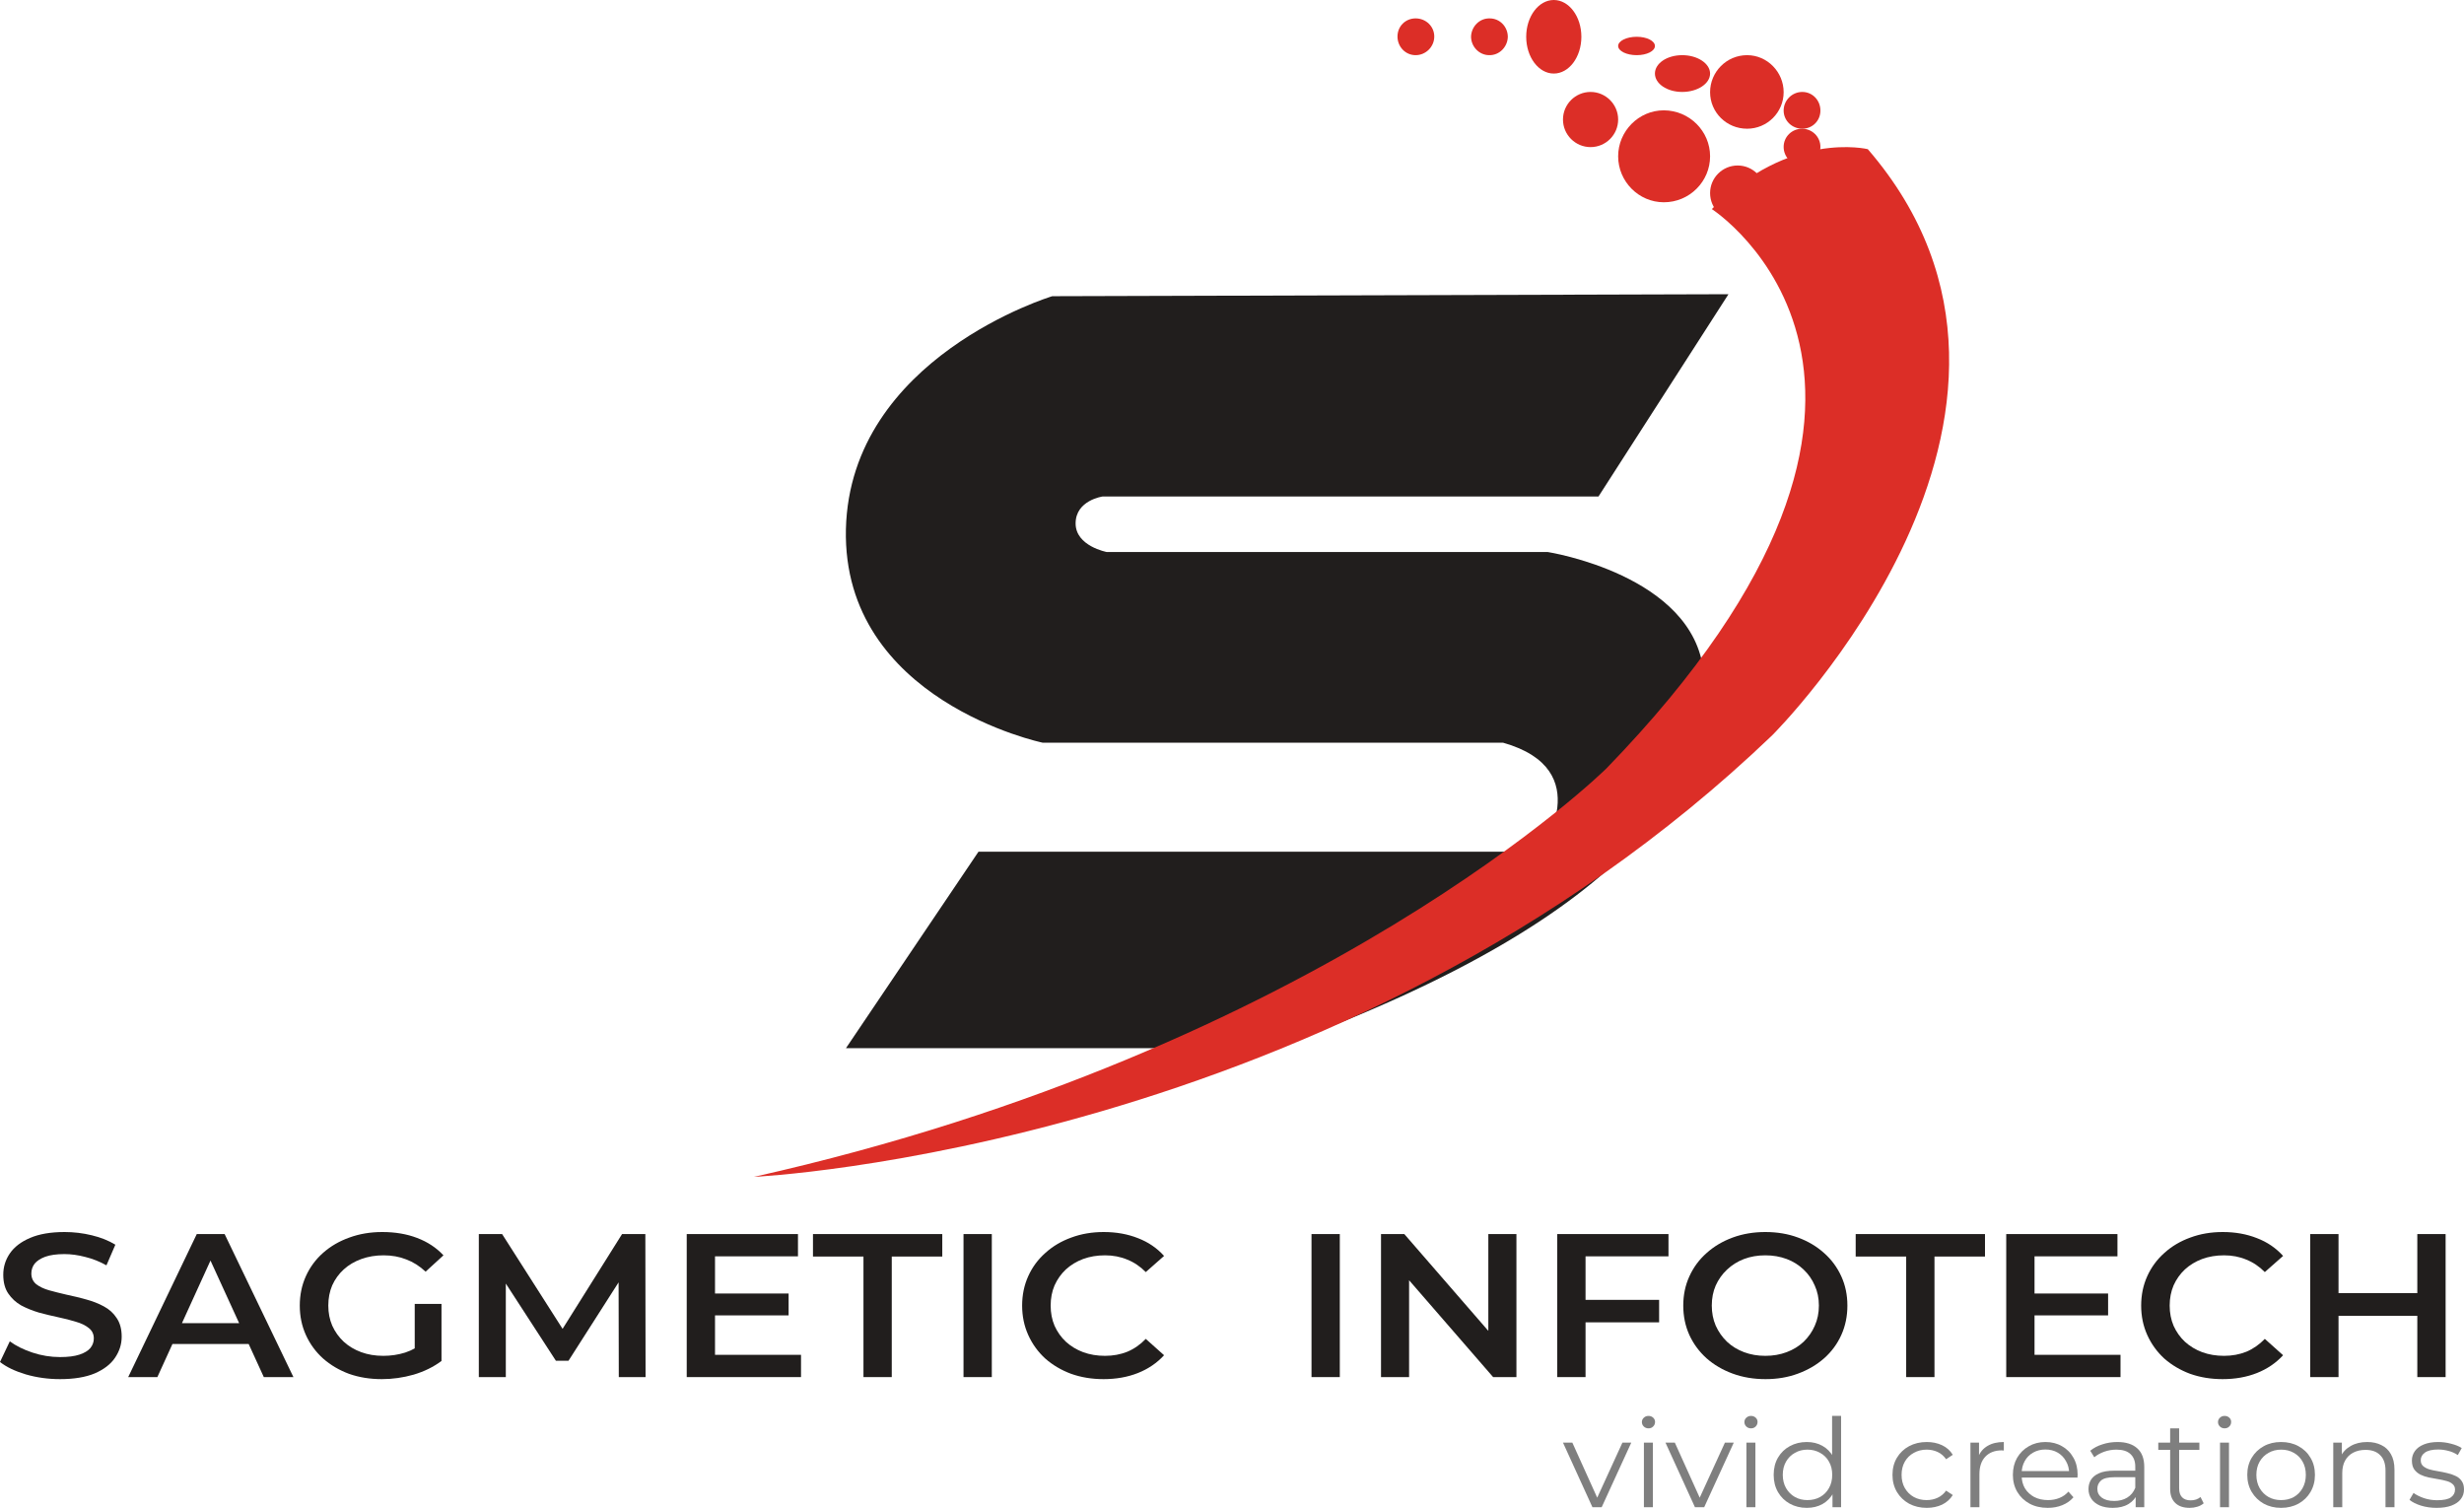 <svg width="134" height="82" viewBox="0 0 134 82" fill="none" xmlns="http://www.w3.org/2000/svg">
<path d="M86.602 81.966L85 78.453H85.509L86.981 81.712H86.74L88.232 78.453H88.714L87.104 81.966H86.602Z" fill="#7F7F7F"/>
<path d="M89.401 81.966V78.453H89.89V81.966H89.401ZM89.649 77.676C89.548 77.676 89.463 77.643 89.394 77.576C89.326 77.509 89.291 77.428 89.291 77.335C89.291 77.241 89.326 77.163 89.394 77.1C89.463 77.034 89.548 77 89.649 77C89.75 77 89.835 77.031 89.903 77.094C89.972 77.156 90.007 77.234 90.007 77.328C90.007 77.426 89.972 77.509 89.903 77.576C89.839 77.643 89.754 77.676 89.649 77.676Z" fill="#7F7F7F"/>
<path d="M92.177 81.966L90.574 78.453H91.083L92.555 81.712H92.314L93.807 78.453H94.288L92.679 81.966H92.177Z" fill="#7F7F7F"/>
<path d="M94.976 81.966V78.453H95.464V81.966H94.976ZM95.223 77.676C95.122 77.676 95.038 77.643 94.969 77.576C94.9 77.509 94.866 77.428 94.866 77.335C94.866 77.241 94.9 77.163 94.969 77.1C95.038 77.034 95.122 77 95.223 77C95.324 77 95.409 77.031 95.478 77.094C95.546 77.156 95.581 77.234 95.581 77.328C95.581 77.426 95.546 77.509 95.478 77.576C95.414 77.643 95.329 77.676 95.223 77.676Z" fill="#7F7F7F"/>
<path d="M98.26 82C97.916 82 97.607 81.924 97.332 81.772C97.061 81.621 96.848 81.411 96.692 81.143C96.536 80.871 96.458 80.559 96.458 80.206C96.458 79.849 96.536 79.537 96.692 79.269C96.848 79.001 97.061 78.794 97.332 78.647C97.607 78.495 97.916 78.419 98.26 78.419C98.576 78.419 98.858 78.488 99.106 78.626C99.358 78.765 99.558 78.968 99.704 79.236C99.856 79.499 99.931 79.822 99.931 80.206C99.931 80.585 99.858 80.909 99.711 81.177C99.564 81.444 99.365 81.65 99.113 81.793C98.865 81.931 98.581 82 98.26 82ZM98.294 81.578C98.551 81.578 98.78 81.522 98.982 81.411C99.188 81.295 99.349 81.134 99.463 80.929C99.583 80.719 99.642 80.478 99.642 80.206C99.642 79.93 99.583 79.689 99.463 79.483C99.349 79.278 99.188 79.12 98.982 79.008C98.78 78.892 98.551 78.834 98.294 78.834C98.042 78.834 97.815 78.892 97.614 79.008C97.412 79.12 97.251 79.278 97.132 79.483C97.013 79.689 96.953 79.93 96.953 80.206C96.953 80.478 97.013 80.719 97.132 80.929C97.251 81.134 97.412 81.295 97.614 81.411C97.815 81.522 98.042 81.578 98.294 81.578ZM99.656 81.966V80.909L99.704 80.2L99.635 79.49V77H100.124V81.966H99.656Z" fill="#7F7F7F"/>
<path d="M104.783 82C104.425 82 104.104 81.924 103.82 81.772C103.54 81.616 103.32 81.404 103.16 81.136C102.999 80.864 102.919 80.554 102.919 80.206C102.919 79.854 102.999 79.543 103.16 79.276C103.32 79.008 103.54 78.798 103.82 78.647C104.104 78.495 104.425 78.419 104.783 78.419C105.09 78.419 105.367 78.477 105.615 78.593C105.862 78.709 106.057 78.883 106.199 79.115L105.835 79.356C105.711 79.178 105.558 79.046 105.374 78.961C105.191 78.876 104.991 78.834 104.776 78.834C104.519 78.834 104.288 78.892 104.081 79.008C103.875 79.12 103.712 79.278 103.593 79.483C103.474 79.689 103.414 79.93 103.414 80.206C103.414 80.483 103.474 80.724 103.593 80.929C103.712 81.134 103.875 81.295 104.081 81.411C104.288 81.522 104.519 81.578 104.776 81.578C104.991 81.578 105.191 81.536 105.374 81.451C105.558 81.366 105.711 81.237 105.835 81.063L106.199 81.304C106.057 81.531 105.862 81.706 105.615 81.826C105.367 81.942 105.09 82 104.783 82Z" fill="#7F7F7F"/>
<path d="M107.159 81.966V78.453H107.626V79.41L107.578 79.242C107.679 78.975 107.849 78.772 108.087 78.633C108.325 78.49 108.621 78.419 108.974 78.419V78.881C108.956 78.881 108.938 78.881 108.919 78.881C108.901 78.876 108.883 78.874 108.864 78.874C108.484 78.874 108.186 78.988 107.97 79.216C107.755 79.439 107.647 79.758 107.647 80.173V81.966H107.159Z" fill="#7F7F7F"/>
<path d="M111.365 82C110.989 82 110.659 81.924 110.375 81.772C110.091 81.616 109.868 81.404 109.708 81.136C109.547 80.864 109.467 80.554 109.467 80.206C109.467 79.858 109.543 79.55 109.694 79.282C109.85 79.015 110.061 78.805 110.327 78.653C110.597 78.497 110.9 78.419 111.235 78.419C111.574 78.419 111.874 78.495 112.136 78.647C112.401 78.794 112.61 79.004 112.761 79.276C112.913 79.543 112.988 79.854 112.988 80.206C112.988 80.228 112.986 80.253 112.981 80.28C112.981 80.302 112.981 80.327 112.981 80.353H109.839V79.999H112.72L112.528 80.139C112.528 79.885 112.47 79.659 112.356 79.463C112.246 79.262 112.094 79.106 111.902 78.995C111.709 78.883 111.487 78.827 111.235 78.827C110.987 78.827 110.765 78.883 110.568 78.995C110.37 79.106 110.217 79.262 110.107 79.463C109.997 79.664 109.942 79.894 109.942 80.153V80.226C109.942 80.494 110.001 80.731 110.12 80.936C110.244 81.136 110.414 81.295 110.629 81.411C110.849 81.522 111.099 81.578 111.379 81.578C111.599 81.578 111.803 81.54 111.991 81.465C112.184 81.389 112.349 81.273 112.486 81.117L112.761 81.424C112.601 81.612 112.399 81.755 112.156 81.853C111.918 81.951 111.654 82 111.365 82Z" fill="#7F7F7F"/>
<path d="M116.144 81.966V81.19L116.123 81.063V79.764C116.123 79.465 116.036 79.236 115.862 79.075C115.692 78.914 115.438 78.834 115.099 78.834C114.865 78.834 114.643 78.872 114.432 78.948C114.221 79.024 114.042 79.124 113.895 79.249L113.675 78.894C113.858 78.743 114.079 78.626 114.335 78.546C114.592 78.461 114.863 78.419 115.147 78.419C115.614 78.419 115.974 78.533 116.227 78.76C116.483 78.984 116.612 79.325 116.612 79.784V81.966H116.144ZM114.899 82C114.629 82 114.393 81.958 114.191 81.873C113.994 81.784 113.842 81.663 113.737 81.511C113.632 81.355 113.579 81.177 113.579 80.976C113.579 80.793 113.622 80.628 113.709 80.481C113.801 80.329 113.948 80.208 114.15 80.119C114.356 80.025 114.631 79.979 114.975 79.979H116.22V80.333H114.989C114.64 80.333 114.397 80.394 114.26 80.514C114.127 80.635 114.06 80.784 114.06 80.963C114.06 81.163 114.14 81.324 114.301 81.444C114.461 81.565 114.686 81.625 114.975 81.625C115.25 81.625 115.486 81.565 115.683 81.444C115.885 81.32 116.032 81.141 116.123 80.909L116.233 81.237C116.142 81.469 115.981 81.654 115.752 81.793C115.527 81.931 115.243 82 114.899 82Z" fill="#7F7F7F"/>
<path d="M119.08 82C118.74 82 118.479 81.911 118.296 81.732C118.112 81.554 118.02 81.302 118.02 80.976V77.676H118.509V80.949C118.509 81.154 118.561 81.313 118.667 81.424C118.777 81.536 118.933 81.592 119.135 81.592C119.35 81.592 119.529 81.531 119.671 81.411L119.843 81.752C119.747 81.837 119.63 81.9 119.492 81.94C119.359 81.98 119.222 82 119.08 82ZM117.374 78.847V78.453H119.609V78.847H117.374Z" fill="#7F7F7F"/>
<path d="M120.732 81.966V78.453H121.22V81.966H120.732ZM120.979 77.676C120.879 77.676 120.794 77.643 120.725 77.576C120.656 77.509 120.622 77.428 120.622 77.335C120.622 77.241 120.656 77.163 120.725 77.1C120.794 77.034 120.879 77 120.979 77C121.08 77 121.165 77.031 121.234 77.094C121.303 77.156 121.337 77.234 121.337 77.328C121.337 77.426 121.303 77.509 121.234 77.576C121.17 77.643 121.085 77.676 120.979 77.676Z" fill="#7F7F7F"/>
<path d="M124.05 82C123.702 82 123.388 81.924 123.108 81.772C122.833 81.616 122.615 81.404 122.455 81.136C122.294 80.864 122.214 80.554 122.214 80.206C122.214 79.854 122.294 79.543 122.455 79.276C122.615 79.008 122.833 78.798 123.108 78.647C123.383 78.495 123.697 78.419 124.05 78.419C124.408 78.419 124.724 78.495 125 78.647C125.279 78.798 125.497 79.008 125.653 79.276C125.813 79.543 125.894 79.854 125.894 80.206C125.894 80.554 125.813 80.864 125.653 81.136C125.497 81.404 125.279 81.616 125 81.772C124.72 81.924 124.403 82 124.05 82ZM124.05 81.578C124.312 81.578 124.543 81.522 124.745 81.411C124.947 81.295 125.105 81.134 125.22 80.929C125.339 80.719 125.398 80.478 125.398 80.206C125.398 79.93 125.339 79.689 125.22 79.483C125.105 79.278 124.947 79.12 124.745 79.008C124.543 78.892 124.314 78.834 124.057 78.834C123.801 78.834 123.571 78.892 123.37 79.008C123.168 79.12 123.007 79.278 122.888 79.483C122.769 79.689 122.709 79.93 122.709 80.206C122.709 80.478 122.769 80.719 122.888 80.929C123.007 81.134 123.168 81.295 123.37 81.411C123.571 81.522 123.798 81.578 124.05 81.578Z" fill="#7F7F7F"/>
<path d="M128.734 78.419C129.027 78.419 129.284 78.475 129.504 78.586C129.728 78.693 129.903 78.859 130.026 79.082C130.155 79.305 130.219 79.586 130.219 79.925V81.966H129.731V79.972C129.731 79.602 129.634 79.323 129.442 79.135C129.254 78.943 128.988 78.847 128.644 78.847C128.387 78.847 128.163 78.899 127.97 79.001C127.782 79.1 127.635 79.245 127.53 79.436C127.429 79.624 127.379 79.851 127.379 80.119V81.966H126.89V78.453H127.358V79.416L127.282 79.236C127.397 78.981 127.58 78.783 127.833 78.64C128.085 78.493 128.385 78.419 128.734 78.419Z" fill="#7F7F7F"/>
<path d="M132.508 82C132.21 82 131.928 81.96 131.662 81.879C131.396 81.795 131.187 81.69 131.036 81.565L131.256 81.19C131.403 81.297 131.591 81.391 131.82 81.471C132.049 81.547 132.29 81.585 132.542 81.585C132.886 81.585 133.133 81.534 133.285 81.431C133.436 81.324 133.512 81.183 133.512 81.009C133.512 80.88 133.468 80.78 133.381 80.708C133.299 80.632 133.188 80.576 133.051 80.541C132.913 80.501 132.76 80.467 132.59 80.44C132.421 80.414 132.251 80.382 132.081 80.347C131.916 80.311 131.765 80.26 131.627 80.193C131.49 80.121 131.377 80.025 131.29 79.905C131.208 79.784 131.167 79.624 131.167 79.423C131.167 79.231 131.222 79.059 131.332 78.908C131.442 78.756 131.602 78.638 131.813 78.553C132.029 78.464 132.29 78.419 132.597 78.419C132.831 78.419 133.065 78.45 133.299 78.513C133.532 78.571 133.725 78.649 133.876 78.747L133.663 79.129C133.503 79.021 133.331 78.946 133.147 78.901C132.964 78.852 132.78 78.827 132.597 78.827C132.272 78.827 132.031 78.883 131.875 78.995C131.724 79.102 131.648 79.24 131.648 79.41C131.648 79.543 131.689 79.648 131.772 79.724C131.859 79.8 131.971 79.86 132.109 79.905C132.251 79.945 132.404 79.979 132.57 80.005C132.739 80.032 132.907 80.066 133.072 80.106C133.241 80.141 133.395 80.193 133.532 80.26C133.674 80.322 133.787 80.414 133.869 80.534C133.956 80.65 134 80.804 134 80.996C134 81.201 133.94 81.38 133.821 81.531C133.707 81.679 133.537 81.795 133.312 81.879C133.092 81.96 132.824 82 132.508 82Z" fill="#7F7F7F"/>
<path d="M94 16L86.931 27H59.965C59.965 27 58.495 27.203 58.495 28.465C58.495 29.704 60.194 30.021 60.194 30.021H84.177C84.177 30.021 92.116 31.26 92.645 36.556C93.175 41.852 89.57 49.632 69.28 57H46.007L53.213 46.317H83.758C83.758 46.317 86.926 41.852 81.737 40.388H56.699C56.699 40.388 45.8 38.112 46.003 28.777C46.232 19.424 57.224 16.108 57.224 16.108L94 16Z" fill="#211E1D"/>
<path d="M93.094 11.369C93.094 11.369 107.716 20.793 87.37 41.781C87.37 41.781 71.92 57.08 41 64C41 64 72.862 62.52 96.383 39.982C96.383 39.982 113.971 22.478 101.577 8.112C101.577 8.112 97.32 7.066 93.094 11.369Z" fill="#DC2E27"/>
<path d="M93 8.5C93 9.866 91.885 11 90.485 11C89.115 11 88 9.866 88 8.5C88 7.134 89.115 6 90.485 6C91.885 6.005 93 7.139 93 8.5Z" fill="#DC2E27"/>
<path d="M96 10.5C96 11.328 95.328 12 94.5 12C93.672 12 93 11.328 93 10.5C93 9.672 93.672 9 94.5 9C95.324 9 96 9.672 96 10.5Z" fill="#DC2E27"/>
<path d="M88 6.5C88 7.327 87.327 8 86.5 8C85.673 8 85 7.327 85 6.5C85 5.673 85.673 5 86.5 5C87.323 5 88 5.673 88 6.5Z" fill="#DC2E27"/>
<path d="M86 2C86 3.103 85.327 4 84.5 4C83.673 4 83 3.103 83 2C83 0.897 83.673 0 84.5 0C85.327 0 86 0.897 86 2Z" fill="#DC2E27"/>
<path d="M90 2.5C90 2.775 89.566 3 89.01 3C88.453 3 88 2.774 88 2.5C88 2.225 88.457 2 89.01 2C89.562 2 90 2.226 90 2.5Z" fill="#DC2E27"/>
<path d="M99 7.99C99 8.547 98.547 9 98 9C97.449 9 97 8.543 97 7.99C97 7.434 97.453 7 98 7C98.551 7 99 7.438 99 7.99Z" fill="#DC2E27"/>
<path d="M93 4C93 4.551 92.314 5 91.486 5C90.651 5 90 4.547 90 4C90 3.449 90.651 3 91.486 3C92.314 3 93 3.453 93 4Z" fill="#DC2E27"/>
<path d="M99 6.012C99 6.568 98.565 7 98.014 7C97.458 7 97 6.564 97 6.012C97 5.455 97.458 5 98.014 5C98.569 5 99 5.455 99 6.012Z" fill="#DC2E27"/>
<path d="M78 1.986C78 2.542 77.542 3 76.986 3C76.431 3 76 2.542 76 1.986C76 1.431 76.431 1 76.986 1C77.542 1 78 1.431 78 1.986Z" fill="#DC2E27"/>
<path d="M82 2.01C81.981 2.565 81.528 3.018 80.981 2.999C80.453 2.999 80 2.543 80 1.99C80.019 1.435 80.472 0.982 81.019 1.001C81.566 1.001 82 1.454 82 2.01Z" fill="#DC2E27"/>
<path d="M97 5.013C97 6.112 96.108 7 95.013 7C93.892 7 93 6.108 93 5.013C93 3.914 93.892 3 95.013 3C96.108 3 97 3.914 97 5.013Z" fill="#DC2E27"/>
<path d="M3.267 75C2.62 75 2.001 74.915 1.409 74.744C0.817 74.567 0.347 74.341 0 74.067L0.533 72.944C0.864 73.189 1.275 73.393 1.764 73.556C2.253 73.719 2.754 73.8 3.267 73.8C3.701 73.8 4.053 73.756 4.321 73.667C4.589 73.578 4.787 73.459 4.913 73.311C5.039 73.156 5.102 72.981 5.102 72.789C5.102 72.552 5.012 72.363 4.83 72.222C4.649 72.074 4.412 71.959 4.12 71.878C3.836 71.789 3.516 71.707 3.161 71.633C2.814 71.559 2.462 71.474 2.107 71.378C1.76 71.274 1.44 71.144 1.148 70.989C0.864 70.826 0.631 70.611 0.45 70.344C0.268 70.078 0.178 69.737 0.178 69.322C0.178 68.9 0.296 68.515 0.533 68.167C0.777 67.811 1.144 67.53 1.634 67.322C2.131 67.107 2.758 67 3.516 67C4.013 67 4.506 67.059 4.996 67.178C5.485 67.296 5.911 67.467 6.274 67.689L5.789 68.811C5.418 68.604 5.035 68.452 4.641 68.356C4.246 68.252 3.867 68.2 3.504 68.2C3.078 68.2 2.731 68.248 2.462 68.344C2.202 68.441 2.009 68.567 1.882 68.722C1.764 68.878 1.705 69.056 1.705 69.256C1.705 69.493 1.792 69.685 1.965 69.833C2.147 69.974 2.38 70.085 2.664 70.167C2.956 70.248 3.279 70.33 3.634 70.411C3.99 70.485 4.341 70.57 4.688 70.667C5.043 70.763 5.363 70.889 5.647 71.044C5.939 71.2 6.172 71.411 6.345 71.678C6.527 71.944 6.618 72.281 6.618 72.689C6.618 73.104 6.495 73.489 6.251 73.844C6.014 74.193 5.647 74.474 5.15 74.689C4.652 74.896 4.025 75 3.267 75Z" fill="#211E1D"/>
<path d="M6.972 74.889L10.701 67.111H12.216L15.957 74.889H14.347L11.139 67.878H11.754L8.558 74.889H6.972ZM8.688 73.089L9.103 71.956H13.577L13.992 73.089H8.688Z" fill="#211E1D"/>
<path d="M20.766 75C20.119 75 19.523 74.904 18.979 74.711C18.442 74.511 17.973 74.233 17.57 73.878C17.168 73.515 16.856 73.089 16.635 72.6C16.414 72.111 16.303 71.578 16.303 71C16.303 70.422 16.414 69.889 16.635 69.4C16.856 68.911 17.168 68.489 17.57 68.133C17.98 67.77 18.458 67.493 19.002 67.3C19.547 67.1 20.143 67 20.79 67C21.492 67 22.124 67.107 22.684 67.322C23.252 67.537 23.73 67.852 24.117 68.267L23.146 69.156C22.822 68.852 22.471 68.63 22.092 68.489C21.721 68.341 21.311 68.267 20.861 68.267C20.427 68.267 20.024 68.333 19.654 68.467C19.283 68.6 18.963 68.789 18.695 69.033C18.426 69.278 18.217 69.567 18.067 69.9C17.925 70.233 17.854 70.6 17.854 71C17.854 71.393 17.925 71.756 18.067 72.089C18.217 72.422 18.426 72.715 18.695 72.967C18.963 73.211 19.279 73.4 19.642 73.533C20.005 73.667 20.407 73.733 20.849 73.733C21.26 73.733 21.654 73.674 22.033 73.556C22.42 73.43 22.787 73.222 23.134 72.933L24.01 74.011C23.576 74.337 23.071 74.585 22.495 74.756C21.927 74.918 21.35 75 20.766 75ZM22.554 73.822V70.911H24.01V74.011L22.554 73.822Z" fill="#211E1D"/>
<path d="M26.04 74.889V67.111H27.306L30.929 72.789H30.266L33.83 67.111H35.096L35.108 74.889H33.652L33.64 69.256H33.948L30.917 74H30.231L27.153 69.256H27.508V74.889H26.04Z" fill="#211E1D"/>
<path d="M38.767 70.344H42.887V71.533H38.767V70.344ZM38.885 73.678H43.562V74.889H37.346V67.111H43.396V68.322H38.885V73.678Z" fill="#211E1D"/>
<path d="M46.958 74.889V68.333H44.212V67.111H51.244V68.333H48.497V74.889H46.958Z" fill="#211E1D"/>
<path d="M52.399 74.889V67.111H53.938V74.889H52.399Z" fill="#211E1D"/>
<path d="M60.015 75C59.383 75 58.795 74.904 58.251 74.711C57.714 74.511 57.244 74.233 56.842 73.878C56.447 73.515 56.139 73.089 55.919 72.6C55.698 72.111 55.587 71.578 55.587 71C55.587 70.422 55.698 69.889 55.919 69.4C56.139 68.911 56.451 68.489 56.854 68.133C57.256 67.77 57.726 67.493 58.263 67.3C58.799 67.1 59.387 67 60.026 67C60.705 67 61.325 67.111 61.885 67.333C62.445 67.548 62.919 67.87 63.306 68.3L62.311 69.178C62.011 68.874 61.676 68.648 61.305 68.5C60.934 68.344 60.532 68.267 60.097 68.267C59.663 68.267 59.265 68.333 58.902 68.467C58.547 68.6 58.235 68.789 57.967 69.033C57.706 69.278 57.501 69.567 57.351 69.9C57.209 70.233 57.138 70.6 57.138 71C57.138 71.4 57.209 71.767 57.351 72.1C57.501 72.433 57.706 72.722 57.967 72.967C58.235 73.211 58.547 73.4 58.902 73.533C59.265 73.667 59.663 73.733 60.097 73.733C60.532 73.733 60.934 73.659 61.305 73.511C61.676 73.356 62.011 73.122 62.311 72.811L63.306 73.7C62.919 74.122 62.445 74.444 61.885 74.667C61.325 74.889 60.701 75 60.015 75Z" fill="#211E1D"/>
<path d="M71.324 74.889V67.111H72.863V74.889H71.324Z" fill="#211E1D"/>
<path d="M75.104 74.889V67.111H76.371L81.568 73.1H80.94V67.111H82.468V74.889H81.201L76.004 68.9H76.631V74.889H75.104Z" fill="#211E1D"/>
<path d="M86.097 70.689H90.228V71.911H86.097V70.689ZM86.227 74.889H84.688V67.111H90.737V68.322H86.227V74.889Z" fill="#211E1D"/>
<path d="M96.016 75C95.369 75 94.773 74.9 94.229 74.7C93.684 74.5 93.21 74.222 92.808 73.867C92.406 73.504 92.094 73.082 91.873 72.6C91.652 72.111 91.541 71.578 91.541 71C91.541 70.422 91.652 69.893 91.873 69.411C92.094 68.922 92.406 68.5 92.808 68.144C93.21 67.781 93.684 67.5 94.229 67.3C94.773 67.1 95.365 67 96.004 67C96.651 67 97.243 67.1 97.78 67.3C98.325 67.5 98.798 67.781 99.201 68.144C99.603 68.5 99.915 68.922 100.136 69.411C100.357 69.893 100.467 70.422 100.467 71C100.467 71.578 100.357 72.111 100.136 72.6C99.915 73.089 99.603 73.511 99.201 73.867C98.798 74.222 98.325 74.5 97.78 74.7C97.243 74.9 96.656 75 96.016 75ZM96.004 73.733C96.423 73.733 96.809 73.667 97.165 73.533C97.52 73.4 97.828 73.211 98.088 72.967C98.348 72.715 98.55 72.426 98.692 72.1C98.842 71.767 98.917 71.4 98.917 71C98.917 70.6 98.842 70.237 98.692 69.911C98.55 69.578 98.348 69.289 98.088 69.044C97.828 68.793 97.52 68.6 97.165 68.467C96.809 68.333 96.423 68.267 96.004 68.267C95.586 68.267 95.199 68.333 94.844 68.467C94.497 68.6 94.189 68.793 93.921 69.044C93.66 69.289 93.455 69.578 93.305 69.911C93.163 70.237 93.092 70.6 93.092 71C93.092 71.393 93.163 71.756 93.305 72.089C93.455 72.422 93.66 72.715 93.921 72.967C94.181 73.211 94.489 73.4 94.844 73.533C95.199 73.667 95.586 73.733 96.004 73.733Z" fill="#211E1D"/>
<path d="M103.664 74.889V68.333H100.918V67.111H107.95V68.333H105.203V74.889H103.664Z" fill="#211E1D"/>
<path d="M110.525 70.344H114.645V71.533H110.525V70.344ZM110.644 73.678H115.32V74.889H109.105V67.111H115.154V68.322H110.644V73.678Z" fill="#211E1D"/>
<path d="M120.871 75C120.24 75 119.652 74.904 119.107 74.711C118.57 74.511 118.101 74.233 117.698 73.878C117.304 73.515 116.996 73.089 116.775 72.6C116.554 72.111 116.443 71.578 116.443 71C116.443 70.422 116.554 69.889 116.775 69.4C116.996 68.911 117.308 68.489 117.71 68.133C118.113 67.77 118.582 67.493 119.119 67.3C119.656 67.1 120.243 67 120.883 67C121.561 67 122.181 67.111 122.741 67.333C123.302 67.548 123.775 67.87 124.162 68.3L123.168 69.178C122.868 68.874 122.532 68.648 122.161 68.5C121.79 68.344 121.388 68.267 120.954 68.267C120.52 68.267 120.121 68.333 119.758 68.467C119.403 68.6 119.091 68.789 118.823 69.033C118.562 69.278 118.357 69.567 118.207 69.9C118.065 70.233 117.994 70.6 117.994 71C117.994 71.4 118.065 71.767 118.207 72.1C118.357 72.433 118.562 72.722 118.823 72.967C119.091 73.211 119.403 73.4 119.758 73.533C120.121 73.667 120.52 73.733 120.954 73.733C121.388 73.733 121.79 73.659 122.161 73.511C122.532 73.356 122.868 73.122 123.168 72.811L124.162 73.7C123.775 74.122 123.302 74.444 122.741 74.667C122.181 74.889 121.558 75 120.871 75Z" fill="#211E1D"/>
<path d="M131.461 67.111H133V74.889H131.461V67.111ZM127.176 74.889H125.637V67.111H127.176V74.889ZM131.579 71.556H127.045V70.322H131.579V71.556Z" fill="#211E1D"/>
</svg>
